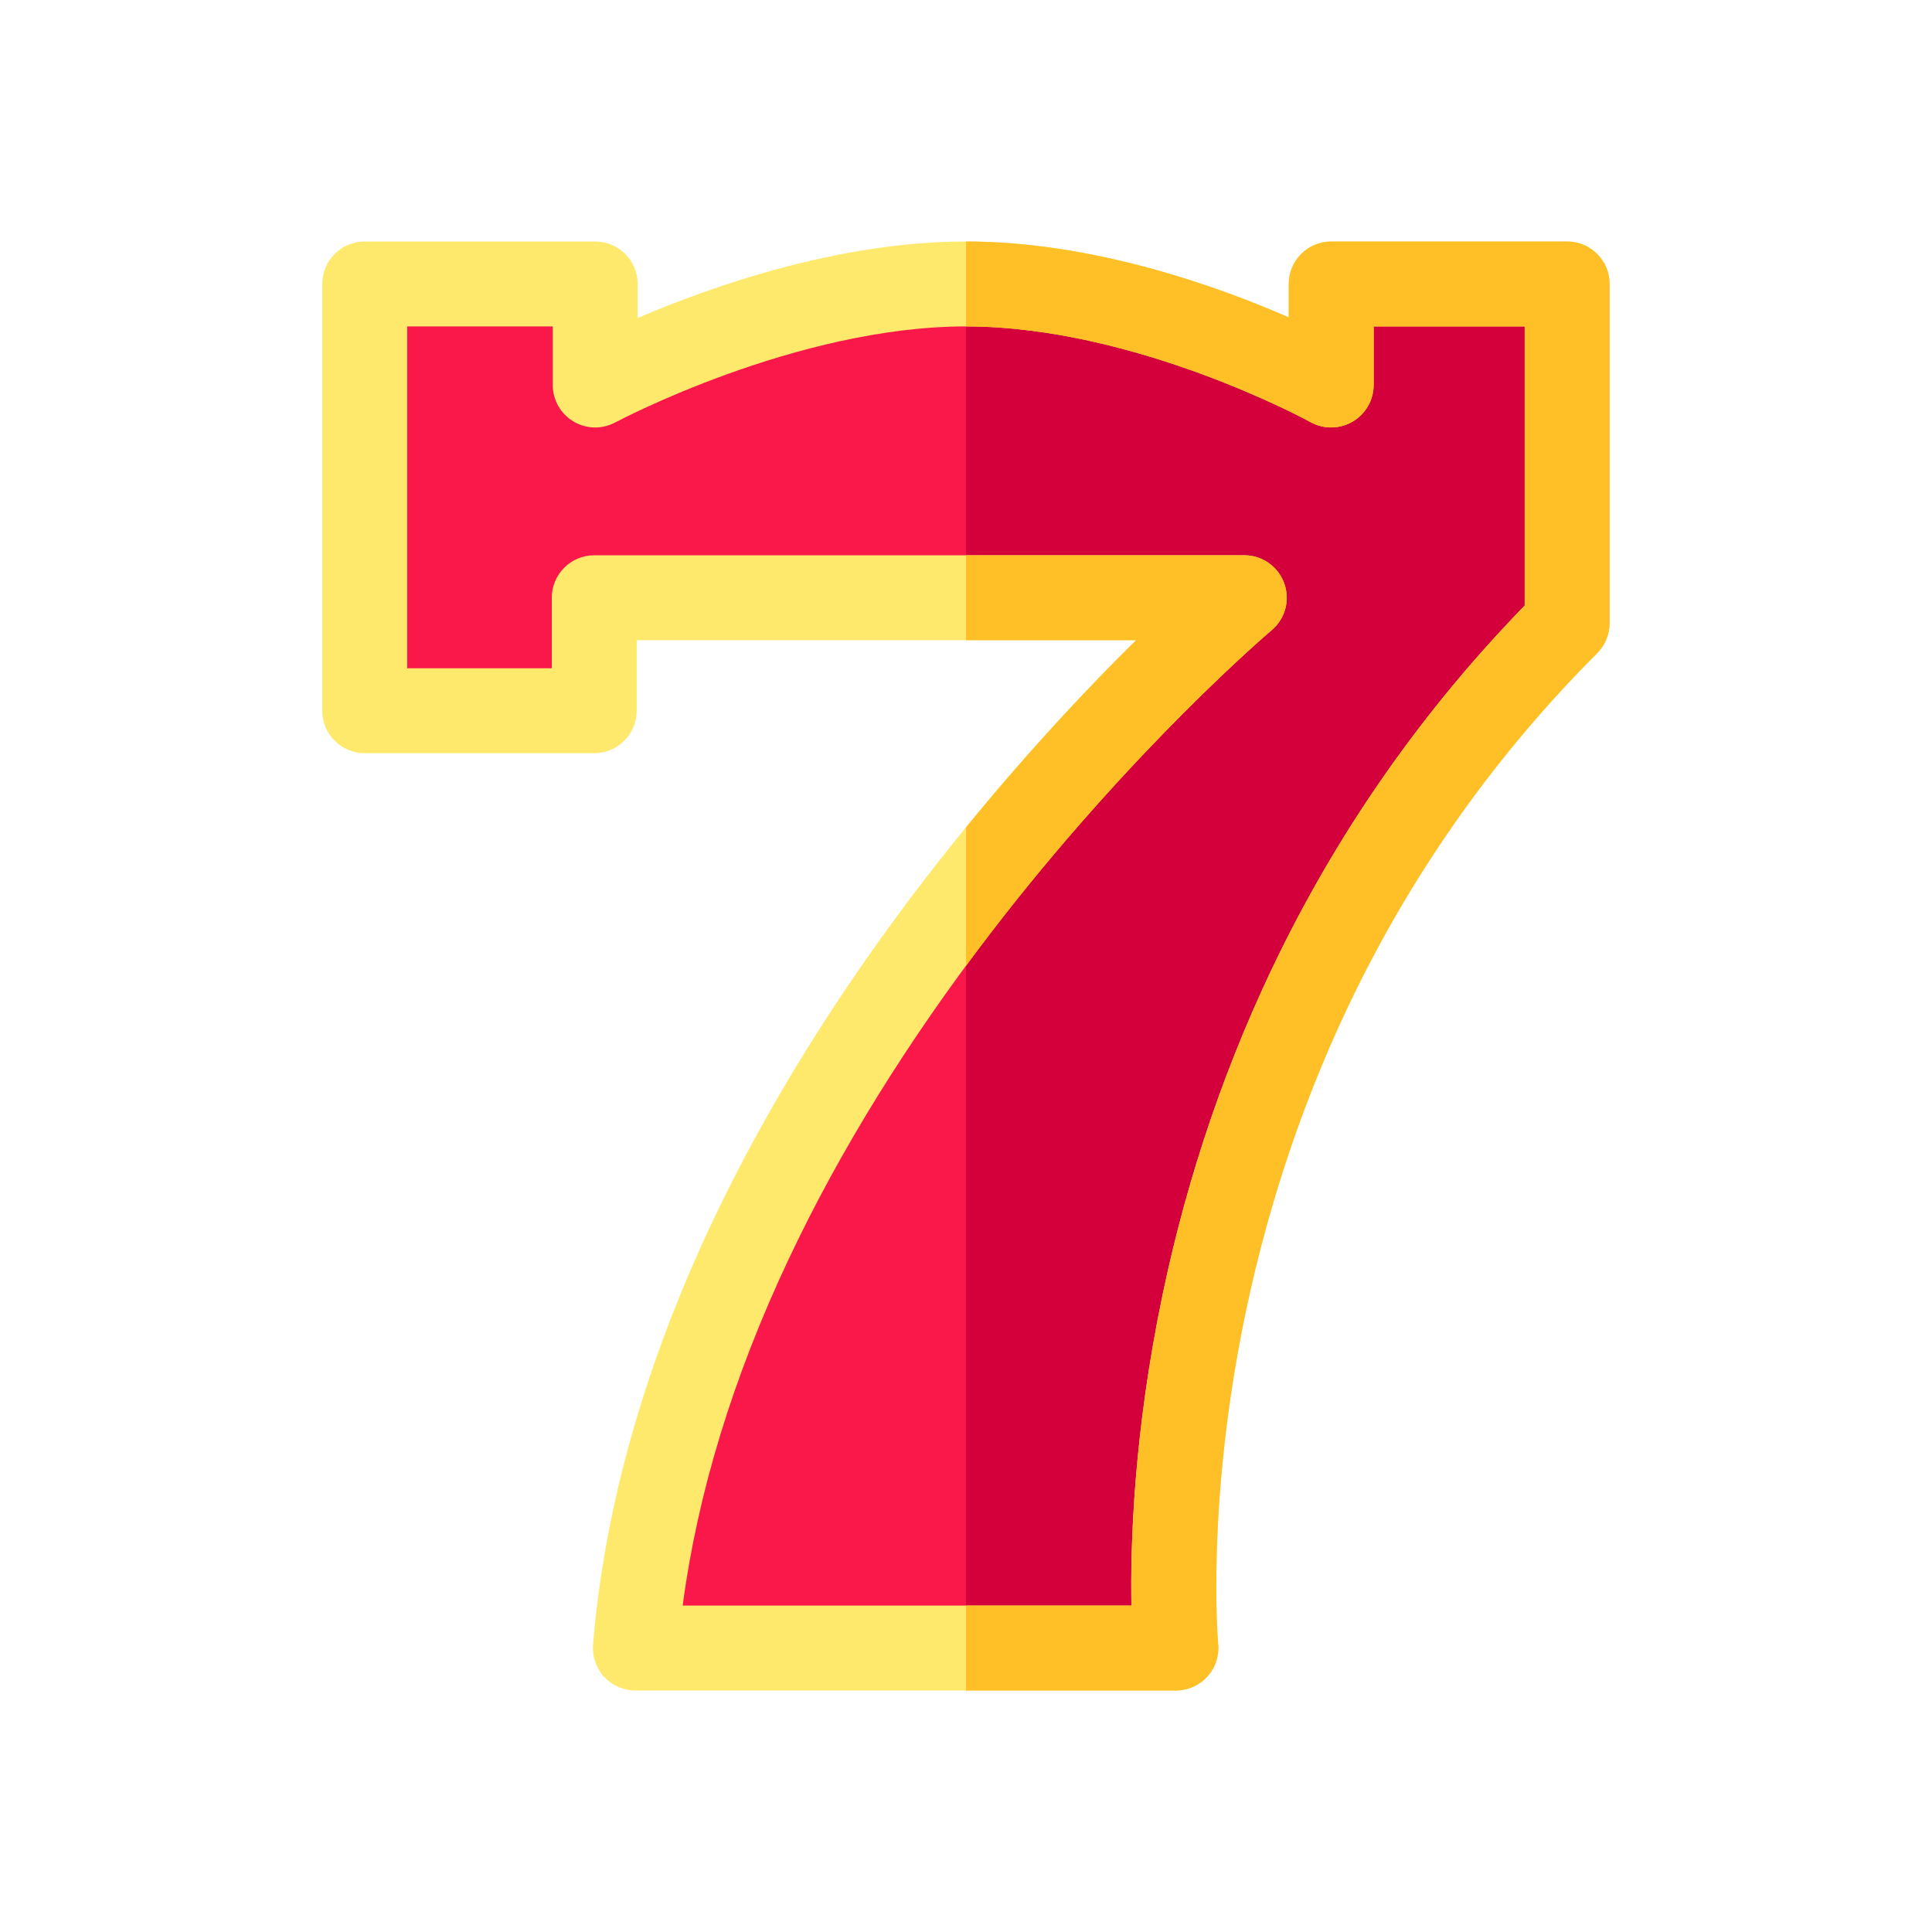 <svg width="20" height="20" viewBox="0 0 20 20" fill="none" xmlns="http://www.w3.org/2000/svg">
<g clip-path="url(#clip0_2104_50343)">
<path d="M3.775 2.94V7.357H6.152V6.188H12.88C12.88 6.188 7.075 11.072 6.577 17.06H12.172C12.172 17.06 11.606 11.067 16.223 6.45V2.94H13.78V3.985C13.78 3.985 11.895 2.94 9.999 2.94C8.103 2.94 6.161 3.985 6.161 3.985V2.94H3.775Z" fill="#FA184B"/>
<path d="M13.781 3.985C13.781 3.985 11.896 2.94 10 2.94V6.188H12.881C12.881 6.188 11.483 7.364 10 9.27V17.06H12.173C12.173 17.06 11.607 11.067 16.224 6.45V2.94H13.781V3.985Z" fill="#D3003C"/>
<path d="M12.172 17.5H6.577C6.454 17.5 6.337 17.448 6.253 17.358C6.17 17.268 6.129 17.146 6.139 17.024C6.257 15.605 6.673 14.133 7.375 12.647C7.932 11.469 8.669 10.279 9.567 9.11C10.39 8.04 11.189 7.19 11.761 6.627H6.591V7.358C6.591 7.6 6.395 7.797 6.152 7.797H3.776C3.533 7.797 3.336 7.6 3.336 7.358V2.94C3.336 2.697 3.533 2.5 3.776 2.5H6.161C6.404 2.5 6.601 2.697 6.601 2.94V3.292C7.359 2.967 8.678 2.5 9.999 2.5C11.31 2.5 12.595 2.96 13.34 3.286V2.94C13.34 2.697 13.537 2.5 13.78 2.5H16.223C16.466 2.5 16.662 2.697 16.662 2.94V6.45C16.662 6.566 16.616 6.678 16.534 6.761C15.515 7.78 14.675 8.954 14.037 10.25C13.525 11.288 13.142 12.408 12.896 13.577C12.479 15.564 12.609 17.005 12.61 17.019C12.622 17.142 12.581 17.265 12.498 17.356C12.414 17.448 12.296 17.5 12.172 17.5ZM7.067 16.621H11.712C11.701 16.002 11.734 14.836 12.036 13.396C12.296 12.155 12.704 10.966 13.248 9.861C13.901 8.534 14.754 7.326 15.783 6.269V3.379H14.22V3.985C14.22 4.141 14.137 4.285 14.003 4.364C13.869 4.443 13.703 4.445 13.567 4.37C13.549 4.36 11.755 3.379 9.999 3.379C8.24 3.379 6.388 4.363 6.369 4.373C6.233 4.446 6.068 4.442 5.936 4.363C5.803 4.283 5.722 4.14 5.722 3.985V3.379H4.215V6.918H5.712V6.188C5.712 5.945 5.909 5.748 6.152 5.748H12.88C13.065 5.748 13.23 5.863 13.293 6.037C13.357 6.211 13.305 6.405 13.164 6.524C13.149 6.536 11.72 7.748 10.252 9.662C9.395 10.779 8.693 11.913 8.165 13.033C7.59 14.252 7.221 15.457 7.067 16.621Z" fill="#FFE96D"/>
<path d="M13.567 4.37C13.704 4.445 13.87 4.443 14.004 4.364C14.138 4.285 14.22 4.141 14.22 3.985V3.379H15.784V6.269C14.755 7.326 13.902 8.534 13.248 9.861C12.705 10.966 12.297 12.155 12.037 13.396C11.735 14.836 11.701 16.002 11.713 16.621H10V17.5H12.173C12.297 17.5 12.415 17.448 12.498 17.356C12.582 17.265 12.623 17.142 12.611 17.019C12.61 17.005 12.48 15.564 12.897 13.577C13.143 12.408 13.526 11.288 14.037 10.25C14.675 8.954 15.516 7.78 16.535 6.761C16.617 6.678 16.663 6.566 16.663 6.45V2.94C16.663 2.697 16.466 2.5 16.224 2.5H13.781C13.538 2.5 13.341 2.697 13.341 2.94V3.285C12.596 2.96 11.311 2.5 10 2.5V3.379C11.755 3.379 13.55 4.36 13.567 4.37Z" fill="#FFBF26"/>
<path d="M13.164 6.524C13.306 6.405 13.358 6.21 13.294 6.037C13.231 5.863 13.066 5.748 12.881 5.748H10V6.627H11.761C11.291 7.091 10.666 7.749 10 8.565V9.999C10.083 9.886 10.167 9.774 10.253 9.662C11.721 7.748 13.15 6.536 13.164 6.524Z" fill="#FFBF26"/>
</g>
<defs>
<clipPath id="clip0_2104_50343">
<rect width="15" height="15" fill="white" transform="translate(2.5 2.5)"/>
</clipPath>
</defs>
</svg>
